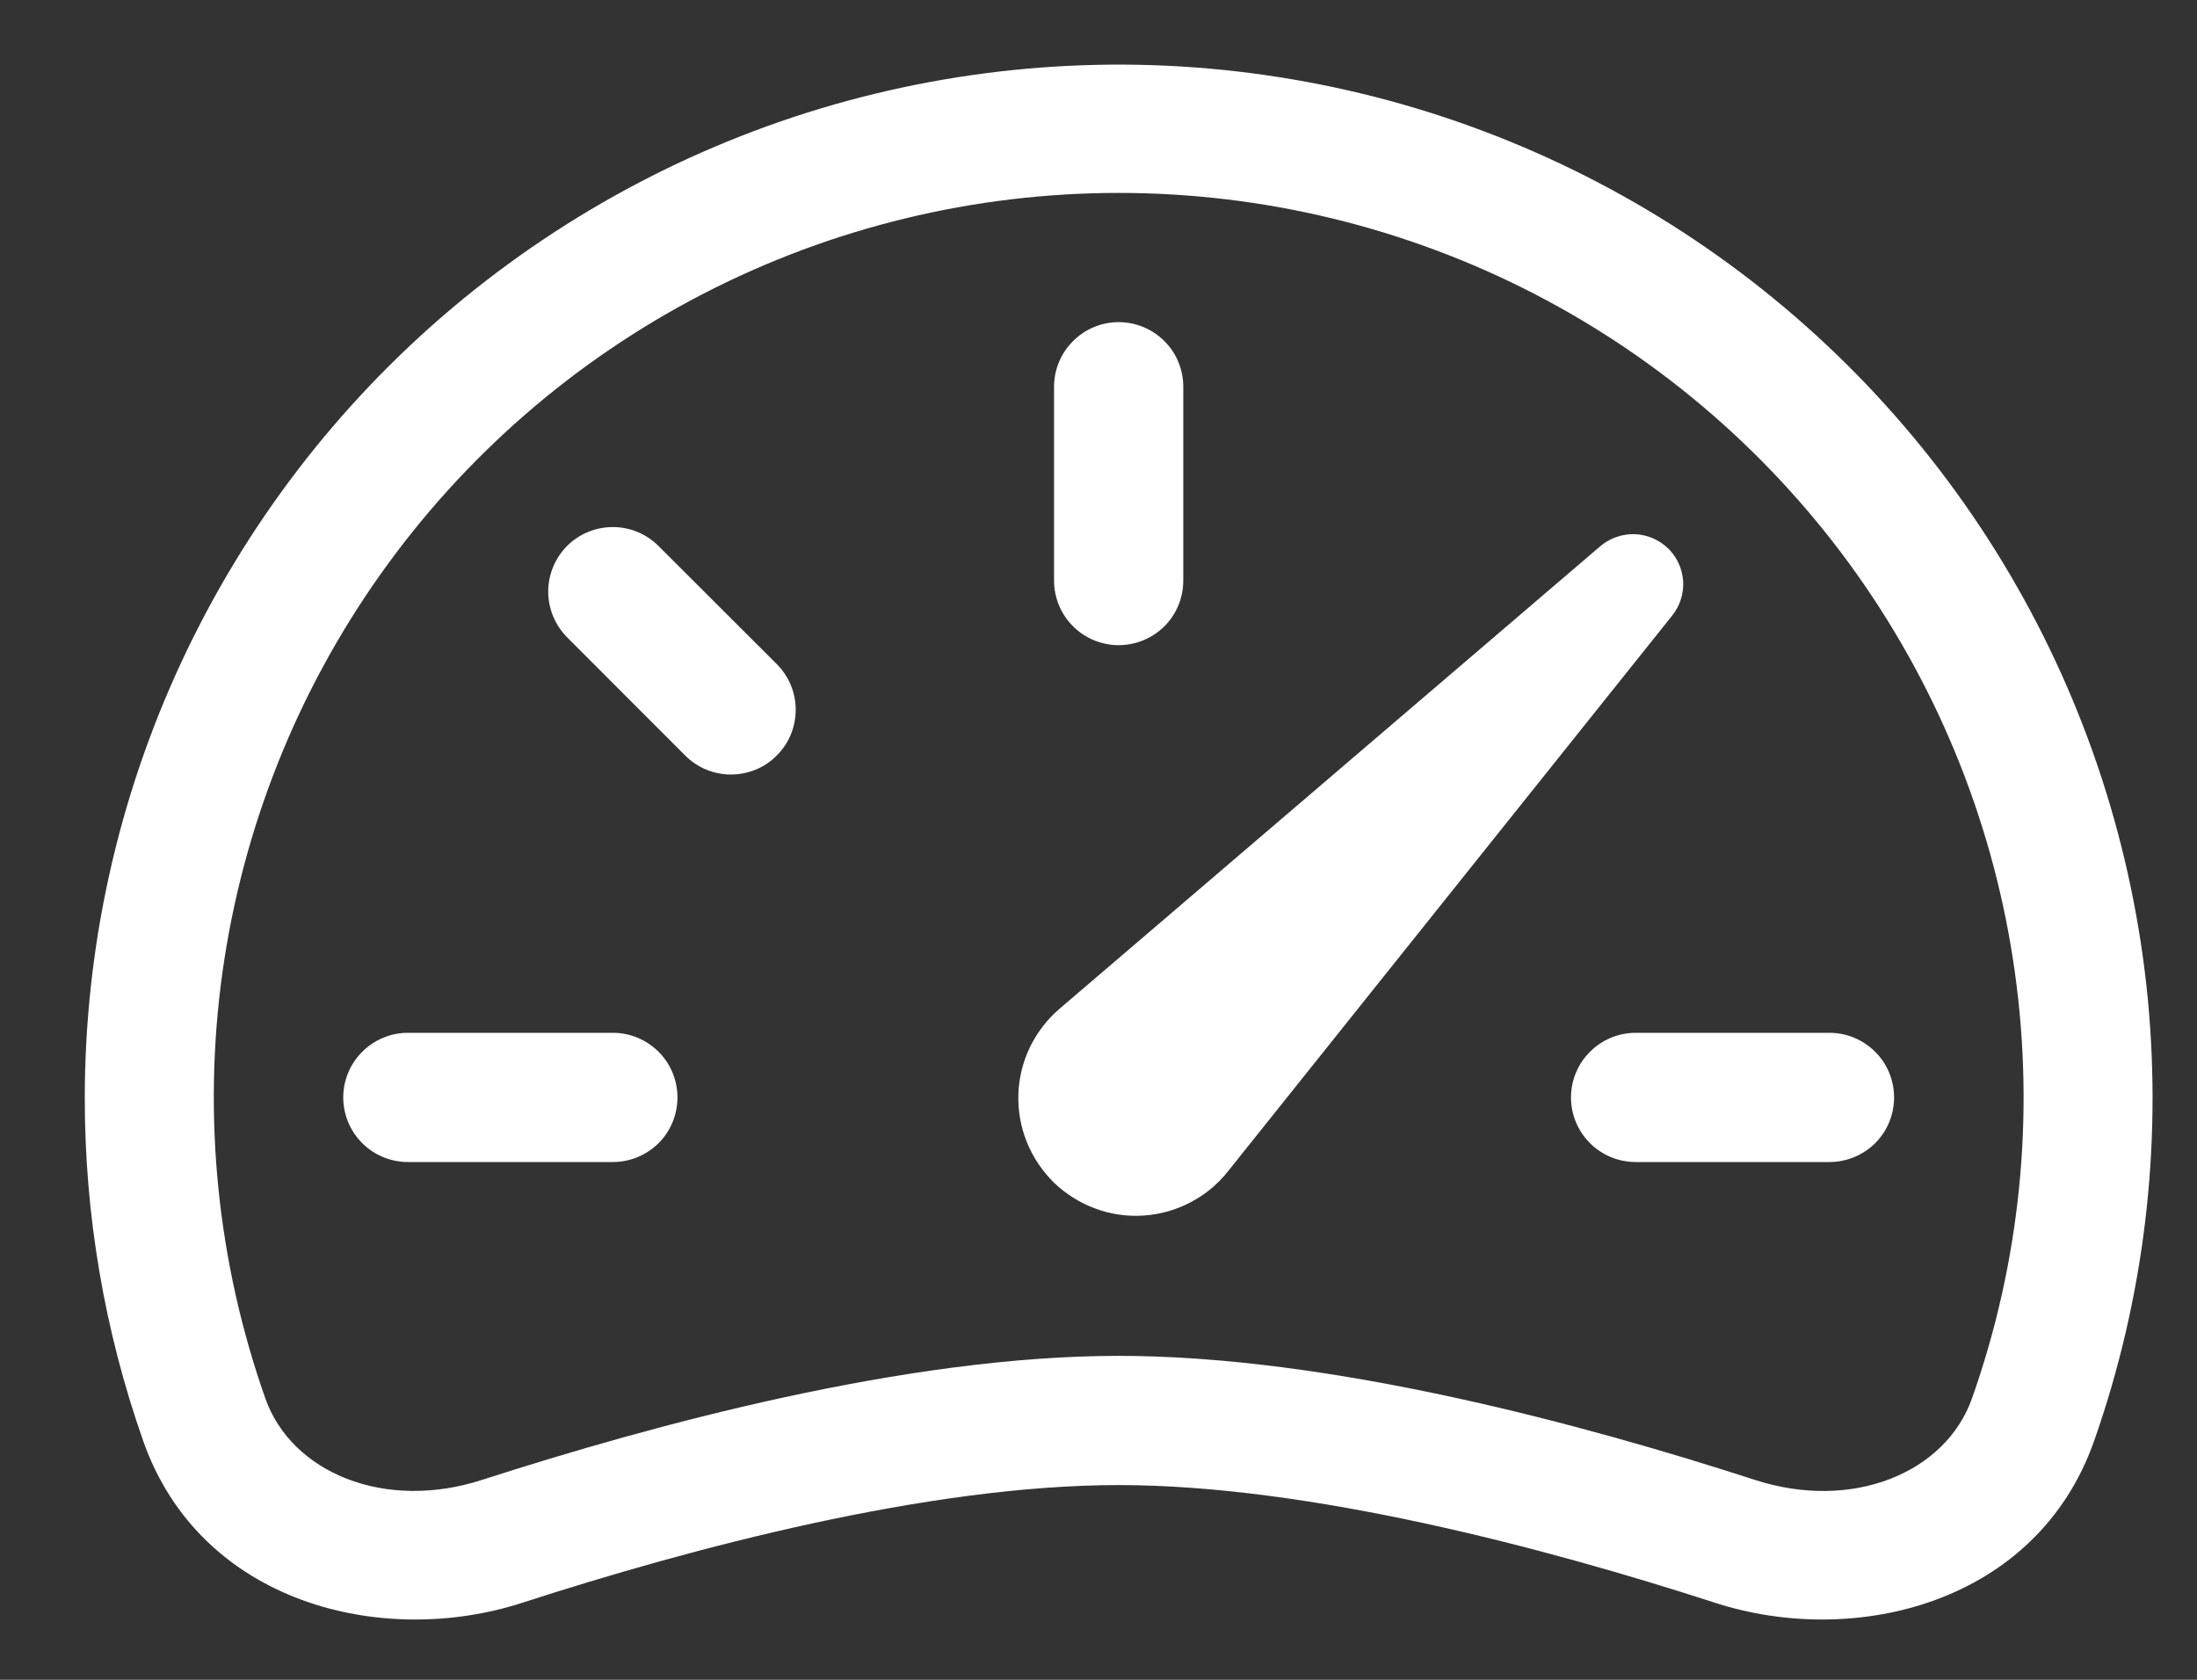 <svg width="17" height="13" viewBox="0 0 17 13" fill="none" xmlns="http://www.w3.org/2000/svg">
<rect x="0" y="0" width="17" height="13" fill="#333333" stroke="none"/>
<path d="M8.656 2.493C8.789 2.493 8.916 2.546 9.01 2.64C9.104 2.733 9.156 2.861 9.156 2.993V4.493C9.156 4.626 9.104 4.753 9.01 4.847C8.916 4.94 8.789 4.993 8.656 4.993C8.524 4.993 8.396 4.94 8.303 4.847C8.209 4.753 8.156 4.626 8.156 4.493V2.993C8.156 2.861 8.209 2.733 8.303 2.64C8.396 2.546 8.524 2.493 8.656 2.493ZM4.388 4.225C4.482 4.131 4.609 4.079 4.742 4.079C4.874 4.079 5.001 4.131 5.095 4.225L6.01 5.139C6.057 5.186 6.094 5.241 6.119 5.302C6.144 5.362 6.157 5.427 6.157 5.493C6.157 5.559 6.144 5.624 6.119 5.685C6.094 5.745 6.057 5.801 6.01 5.847C5.964 5.894 5.909 5.931 5.848 5.956C5.787 5.981 5.722 5.994 5.656 5.994C5.591 5.994 5.525 5.981 5.465 5.956C5.404 5.931 5.349 5.894 5.302 5.847L4.388 4.932C4.295 4.838 4.242 4.711 4.242 4.579C4.242 4.446 4.295 4.319 4.388 4.225ZM2.656 8.493C2.656 8.361 2.709 8.233 2.803 8.14C2.896 8.046 3.024 7.993 3.156 7.993H4.742C4.875 7.993 5.002 8.046 5.096 8.14C5.19 8.233 5.242 8.361 5.242 8.493C5.242 8.626 5.19 8.753 5.096 8.847C5.002 8.94 4.875 8.993 4.742 8.993H3.156C3.024 8.993 2.896 8.94 2.803 8.847C2.709 8.753 2.656 8.626 2.656 8.493ZM12.156 8.493C12.156 8.361 12.209 8.233 12.303 8.14C12.396 8.046 12.524 7.993 12.656 7.993H14.156C14.289 7.993 14.416 8.046 14.51 8.14C14.604 8.233 14.656 8.361 14.656 8.493C14.656 8.626 14.604 8.753 14.51 8.847C14.416 8.94 14.289 8.993 14.156 8.993H12.656C12.524 8.993 12.396 8.94 12.303 8.847C12.209 8.753 12.156 8.626 12.156 8.493ZM12.91 4.247C12.841 4.178 12.748 4.138 12.651 4.134C12.553 4.131 12.457 4.164 12.383 4.227L8.203 7.803C8.106 7.885 8.027 7.987 7.971 8.101C7.915 8.216 7.884 8.341 7.88 8.468C7.876 8.595 7.898 8.722 7.946 8.84C7.994 8.958 8.066 9.065 8.157 9.154C8.249 9.242 8.358 9.31 8.478 9.354C8.597 9.398 8.725 9.416 8.852 9.407C8.979 9.398 9.103 9.363 9.215 9.303C9.328 9.244 9.427 9.161 9.505 9.061L12.939 4.764C12.999 4.689 13.029 4.595 13.024 4.5C13.018 4.404 12.978 4.314 12.91 4.246V4.247Z" fill="white"/>
<path fill-rule="evenodd" clip-rule="evenodd" d="M0.656 8.493C0.657 7.329 0.912 6.179 1.404 5.123C1.895 4.068 2.611 3.132 3.501 2.382C4.392 1.632 5.435 1.085 6.558 0.78C7.682 0.475 8.858 0.418 10.006 0.615C11.153 0.811 12.244 1.256 13.202 1.917C14.16 2.579 14.962 3.441 15.552 4.445C16.142 5.448 16.506 6.569 16.619 7.727C16.731 8.886 16.589 10.056 16.203 11.154C15.761 12.407 14.358 12.756 13.271 12.404C11.965 11.981 10.131 11.493 8.656 11.493C7.182 11.493 5.346 11.981 4.041 12.404C2.954 12.756 1.551 12.407 1.109 11.154C0.808 10.299 0.655 9.399 0.656 8.493ZM8.656 1.493C7.537 1.493 6.433 1.761 5.439 2.275C4.444 2.789 3.588 3.535 2.941 4.449C2.294 5.363 1.876 6.418 1.721 7.527C1.567 8.636 1.681 9.766 2.053 10.822C2.256 11.397 2.976 11.698 3.733 11.452C5.053 11.026 7.014 10.493 8.656 10.493C10.298 10.493 12.26 11.025 13.579 11.453C14.336 11.698 15.056 11.397 15.259 10.822C15.632 9.766 15.746 8.636 15.591 7.527C15.437 6.418 15.018 5.363 14.372 4.449C13.725 3.535 12.868 2.789 11.874 2.275C10.879 1.761 9.776 1.493 8.656 1.493Z" fill="white"/>
</svg>
